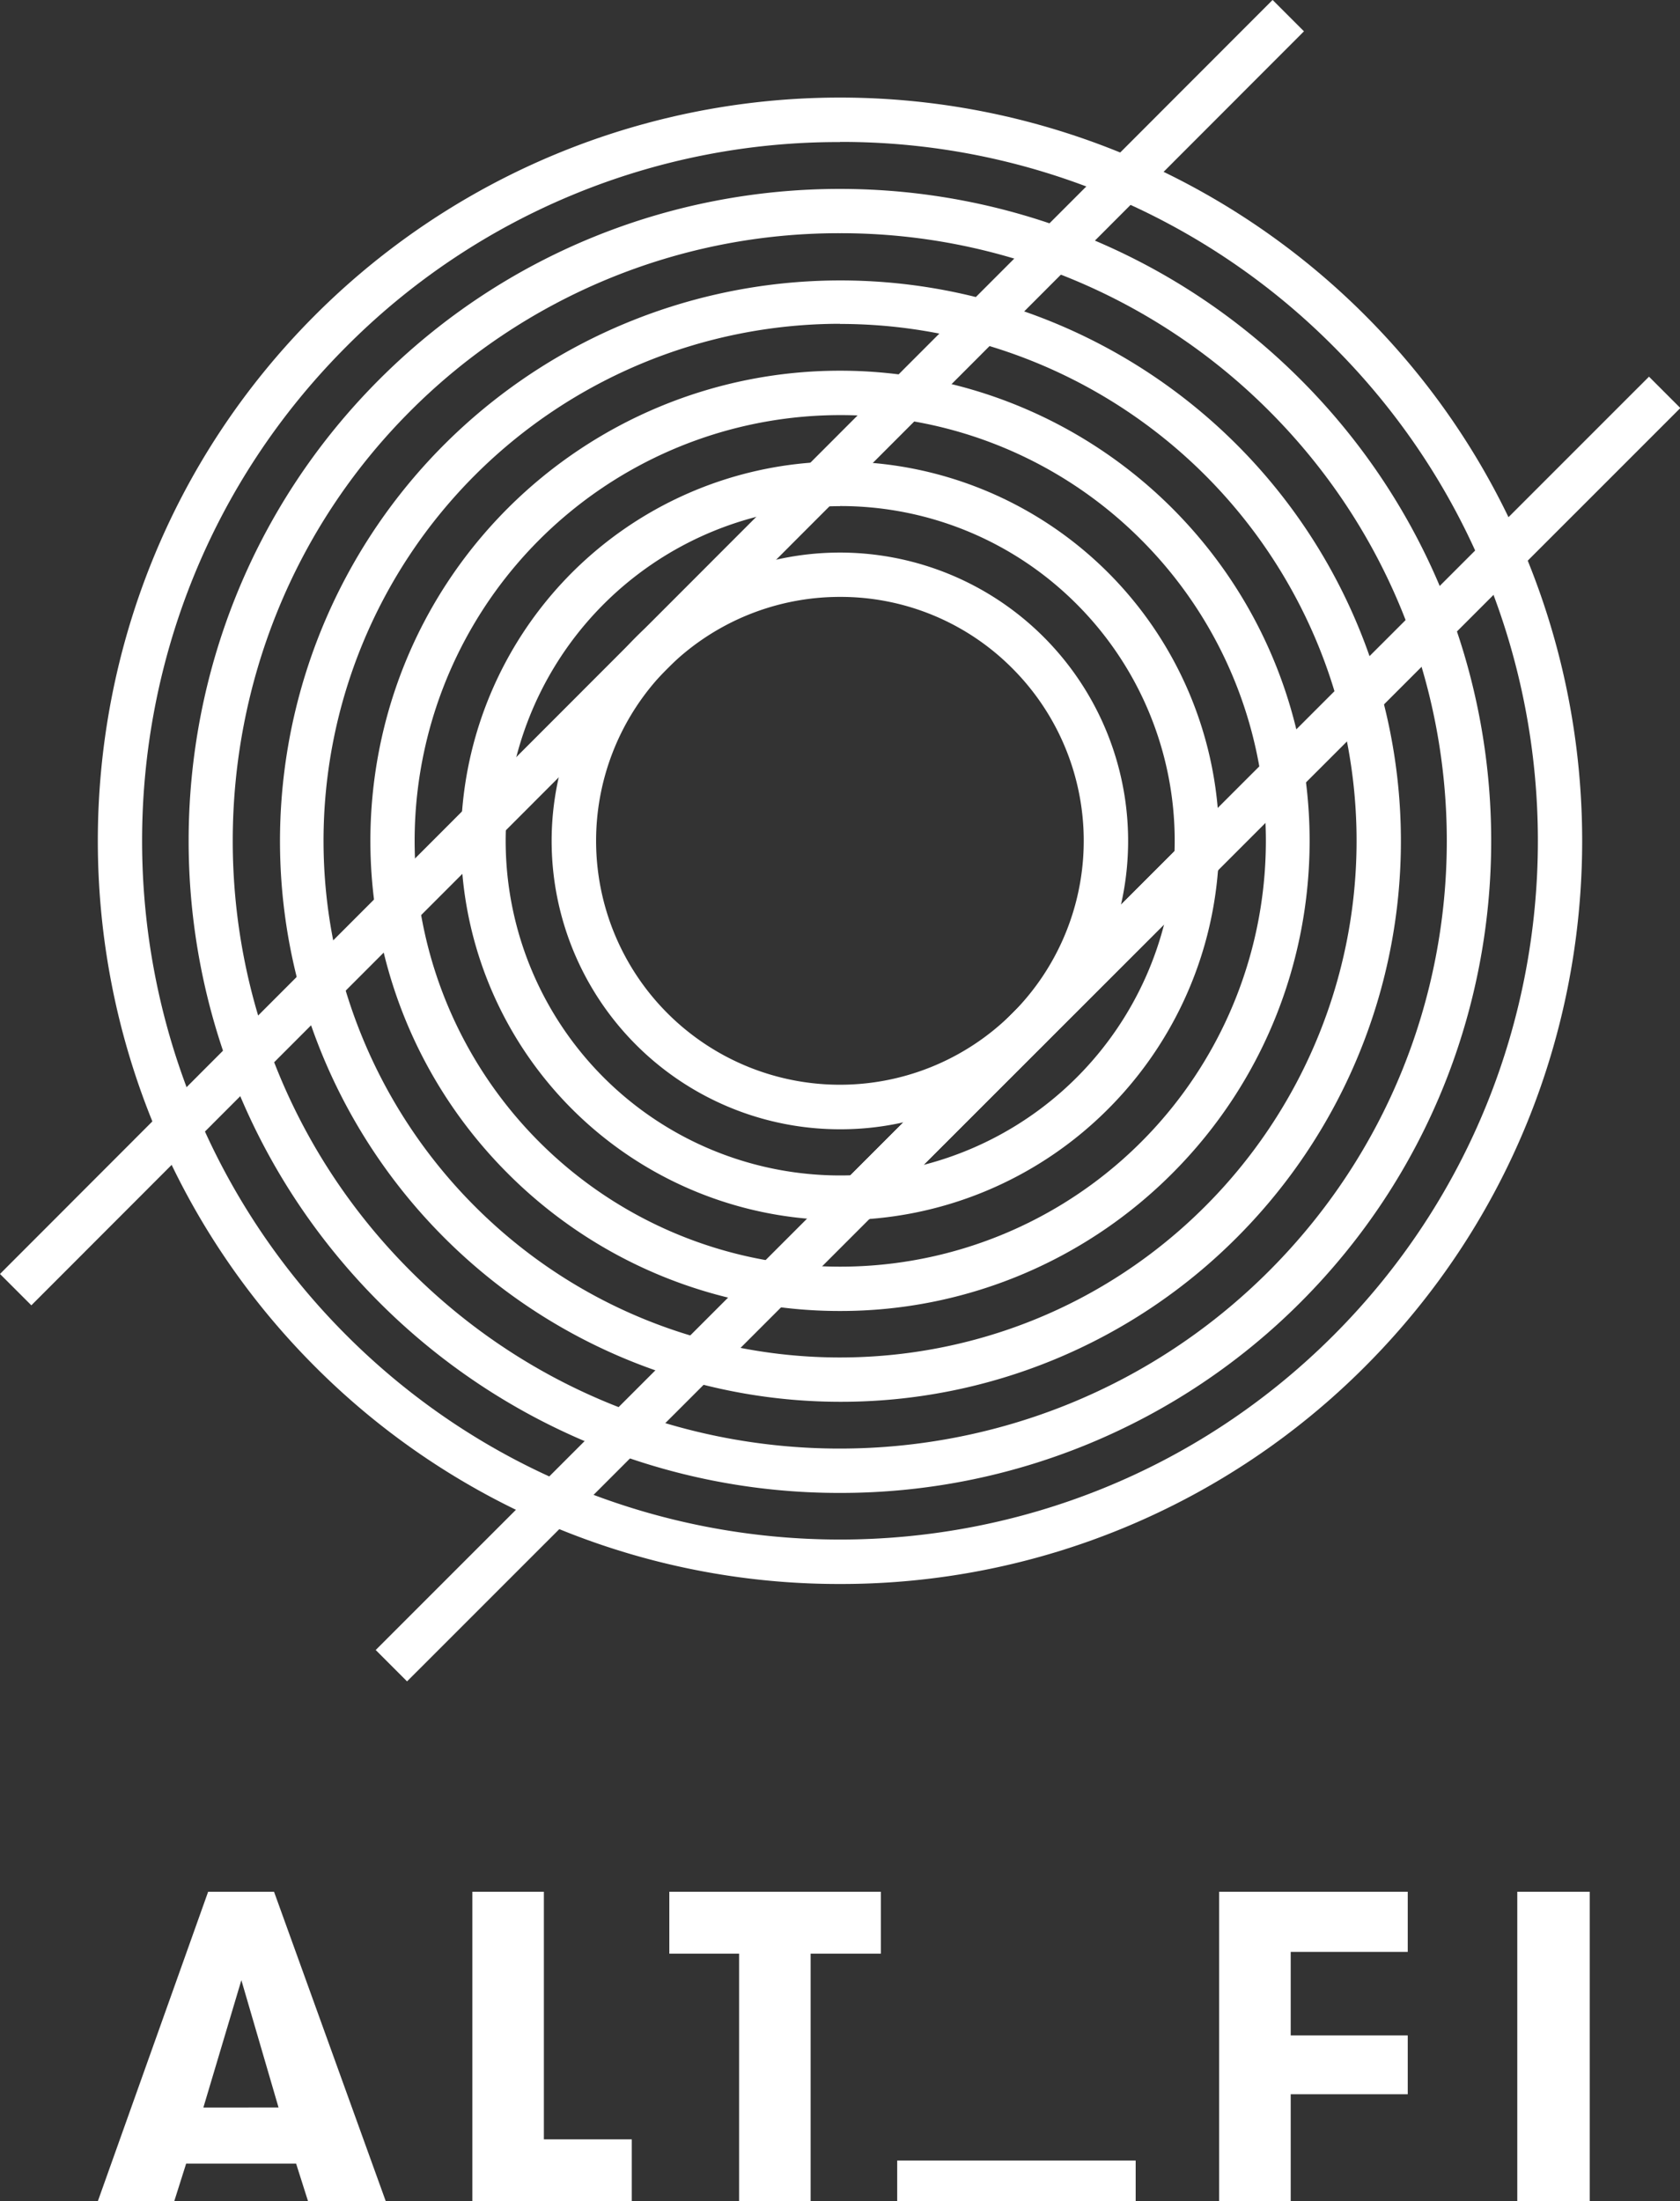 <svg id="Layer_1" data-name="Layer 1" xmlns="http://www.w3.org/2000/svg" viewBox="0 0 452 592"><rect x="0" y="0" width="452" height="592" fill="#333333" stroke="none"/><defs><style>.cls-1{fill:#fff;}</style></defs><title>Vertical-AltFi-Light</title><path class="cls-1" d="M64.94,532.55l10,34.24H54.72ZM56,508.77,26.32,592H46.88l3.2-10.11H79.67L82.88,592h20.91L73.73,508.77Z"/><polygon class="cls-1" points="127.08 508.77 127.08 592 169.98 592 169.98 575.36 146.33 575.36 146.33 508.77 127.08 508.77"/><polygon class="cls-1" points="180.08 508.77 180.08 525.42 198.85 525.42 198.85 592 218.1 592 218.1 525.42 236.99 525.42 236.99 508.77 180.08 508.77"/><rect class="cls-1" x="241.39" y="581.06" width="64.16" height="10.94"/><polygon class="cls-1" points="328.01 508.77 328.01 592 347.26 592 347.26 563.23 378.75 563.23 378.75 547.41 347.26 547.41 347.26 524.94 378.75 524.94 378.75 508.77 328.01 508.77"/><rect class="cls-1" x="408.22" y="508.77" width="19.49" height="83.23"/><path class="cls-1" d="M226,303.71A77.55,77.55,0,1,1,280.8,281,77,77,0,0,1,226,303.71m0-143.18a65.6,65.6,0,1,0,46.37,19.22A65.12,65.12,0,0,0,226,160.53"/><path class="cls-1" d="M226,328.13a102,102,0,1,1,72.1-29.84A101.63,101.63,0,0,1,226,328.13m0-192a90,90,0,1,0,63.67,26.34A89.75,89.75,0,0,0,226,136.1"/><path class="cls-1" d="M226,352.58a126,126,0,0,1-89.39-37c-49.28-49.31-49.28-129.56,0-178.88a126.47,126.47,0,0,1,178.78,0c49.28,49.32,49.28,129.57,0,178.88a126,126,0,0,1-89.39,37m0-240.94a114.51,114.51,0,1,0,81,33.5,114.12,114.12,0,0,0-81-33.5"/><path class="cls-1" d="M226,377A150.79,150.79,0,1,1,332.68,332.9,150.29,150.29,0,0,1,226,377m0-289.92a139.05,139.05,0,0,0-98.25,237.35c54.17,54.21,142.31,54.19,196.5,0A139,139,0,0,0,226,87.12"/><path class="cls-1" d="M226,401.51a174.74,174.74,0,0,1-124-51.3C33.67,281.8,33.67,170.49,102,102.1s179.59-68.39,247.94,0,68.35,179.7,0,248.11a174.74,174.74,0,0,1-124,51.3m0-338.79a162.8,162.8,0,0,0-115.54,47.82c-63.71,63.74-63.71,167.47,0,231.23s167.38,63.74,231.08,0,63.71-167.49,0-231.23A162.8,162.8,0,0,0,226,62.72"/><path class="cls-1" d="M226,426A199.11,199.11,0,0,1,84.73,367.51C6.85,289.56,6.85,162.74,84.73,84.8a199.68,199.68,0,0,1,282.54,0c77.88,77.94,77.88,204.76,0,282.71A199.11,199.11,0,0,1,226,426m0-387.79A186.58,186.58,0,0,0,93.16,93.23c-73.24,73.29-73.24,192.54,0,265.84s192.43,73.31,265.67,0,73.25-192.55,0-265.84A186.55,186.55,0,0,0,226,38.17"/><rect class="cls-1" x="210.24" y="270.81" width="132.69" height="11.93" transform="translate(-114.7 276.51) rotate(-44.98)"/><rect class="cls-1" x="210.24" y="270.81" width="132.69" height="11.93" transform="translate(-114.7 276.51) rotate(-44.98)"/><rect class="cls-1" x="34.39" y="270.8" width="484.39" height="11.93" transform="translate(-114.69 276.55) rotate(-44.99)"/><rect class="cls-1" x="-66.78" y="169.56" width="484.39" height="11.93" transform="translate(-72.74 175.53) rotate(-45.02)"/></svg>